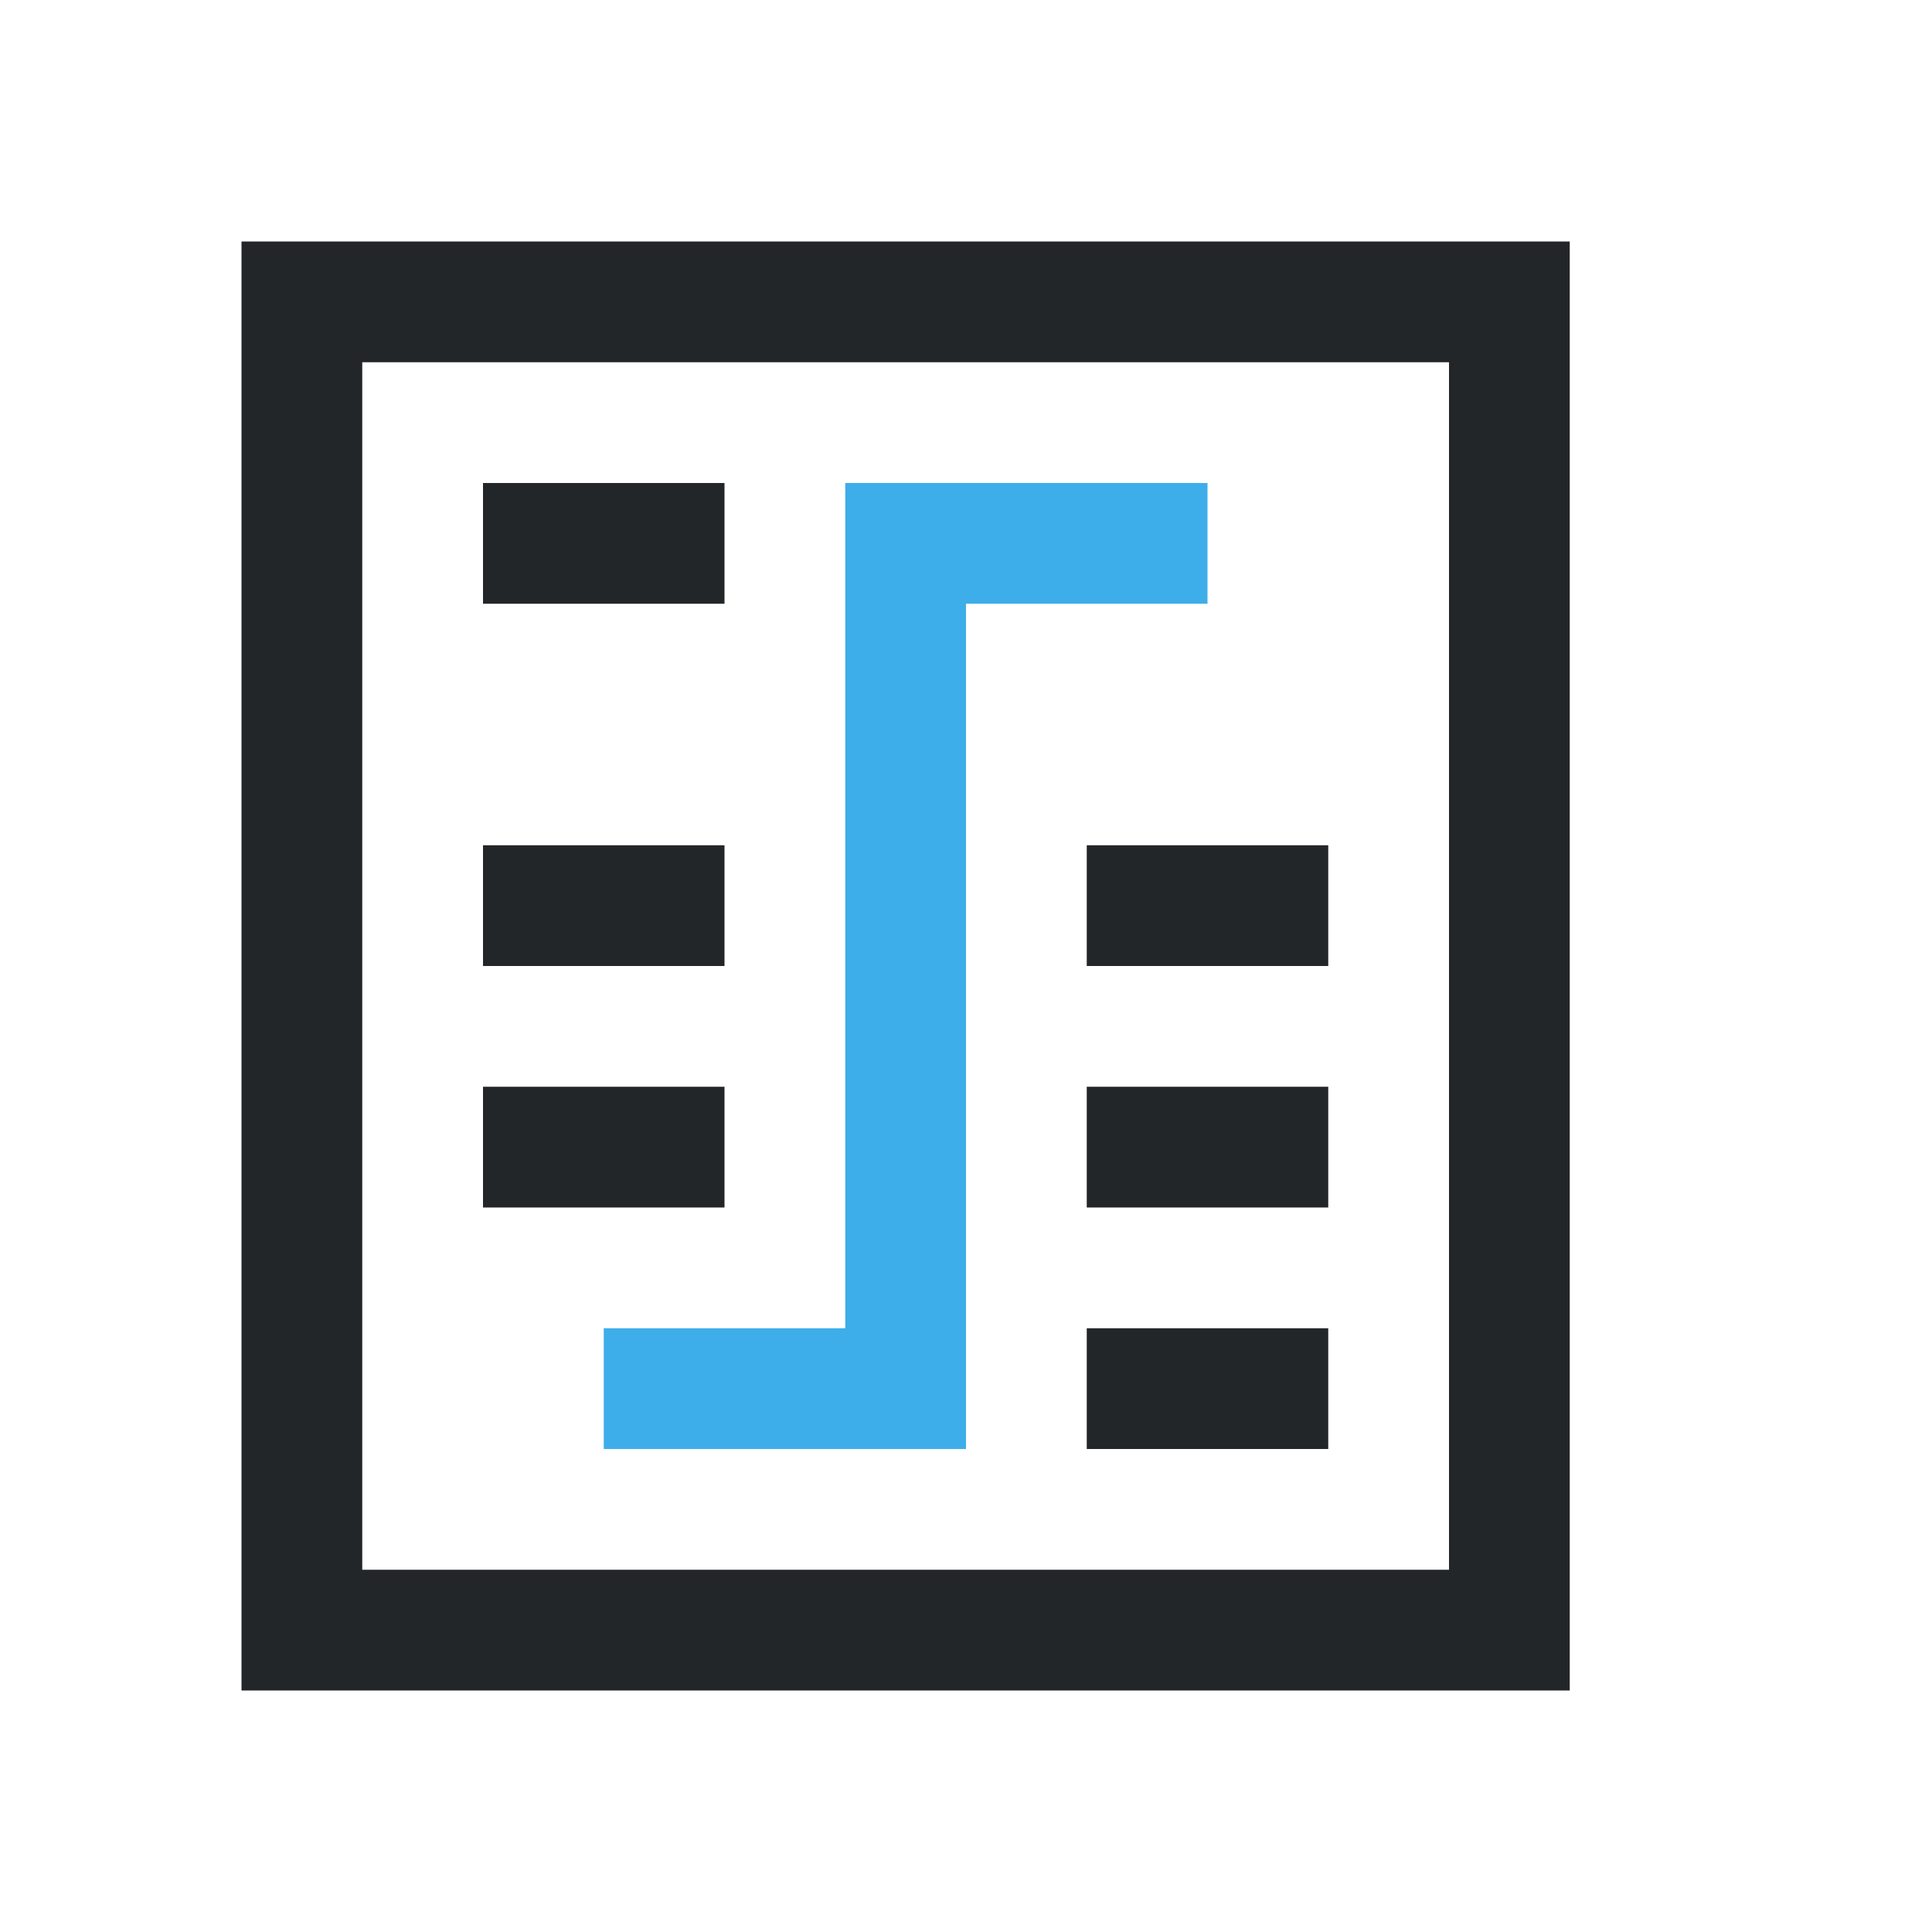 <svg viewBox="0 0 16 16" xmlns="http://www.w3.org/2000/svg"><path d="m2 2v12h11v-12zm1 1h9v10h-9zm1 1v1h2v-1zm0 3v1h2v-1zm5 0v1h2v-1zm-5 2v1h2v-1zm5 0v1h2v-1zm0 2v1h2v-1z" fill="#232629"/><path d="m7 4v1 6h-2v1h2 1v-7h2v-1z" fill="#3daee9"/></svg>